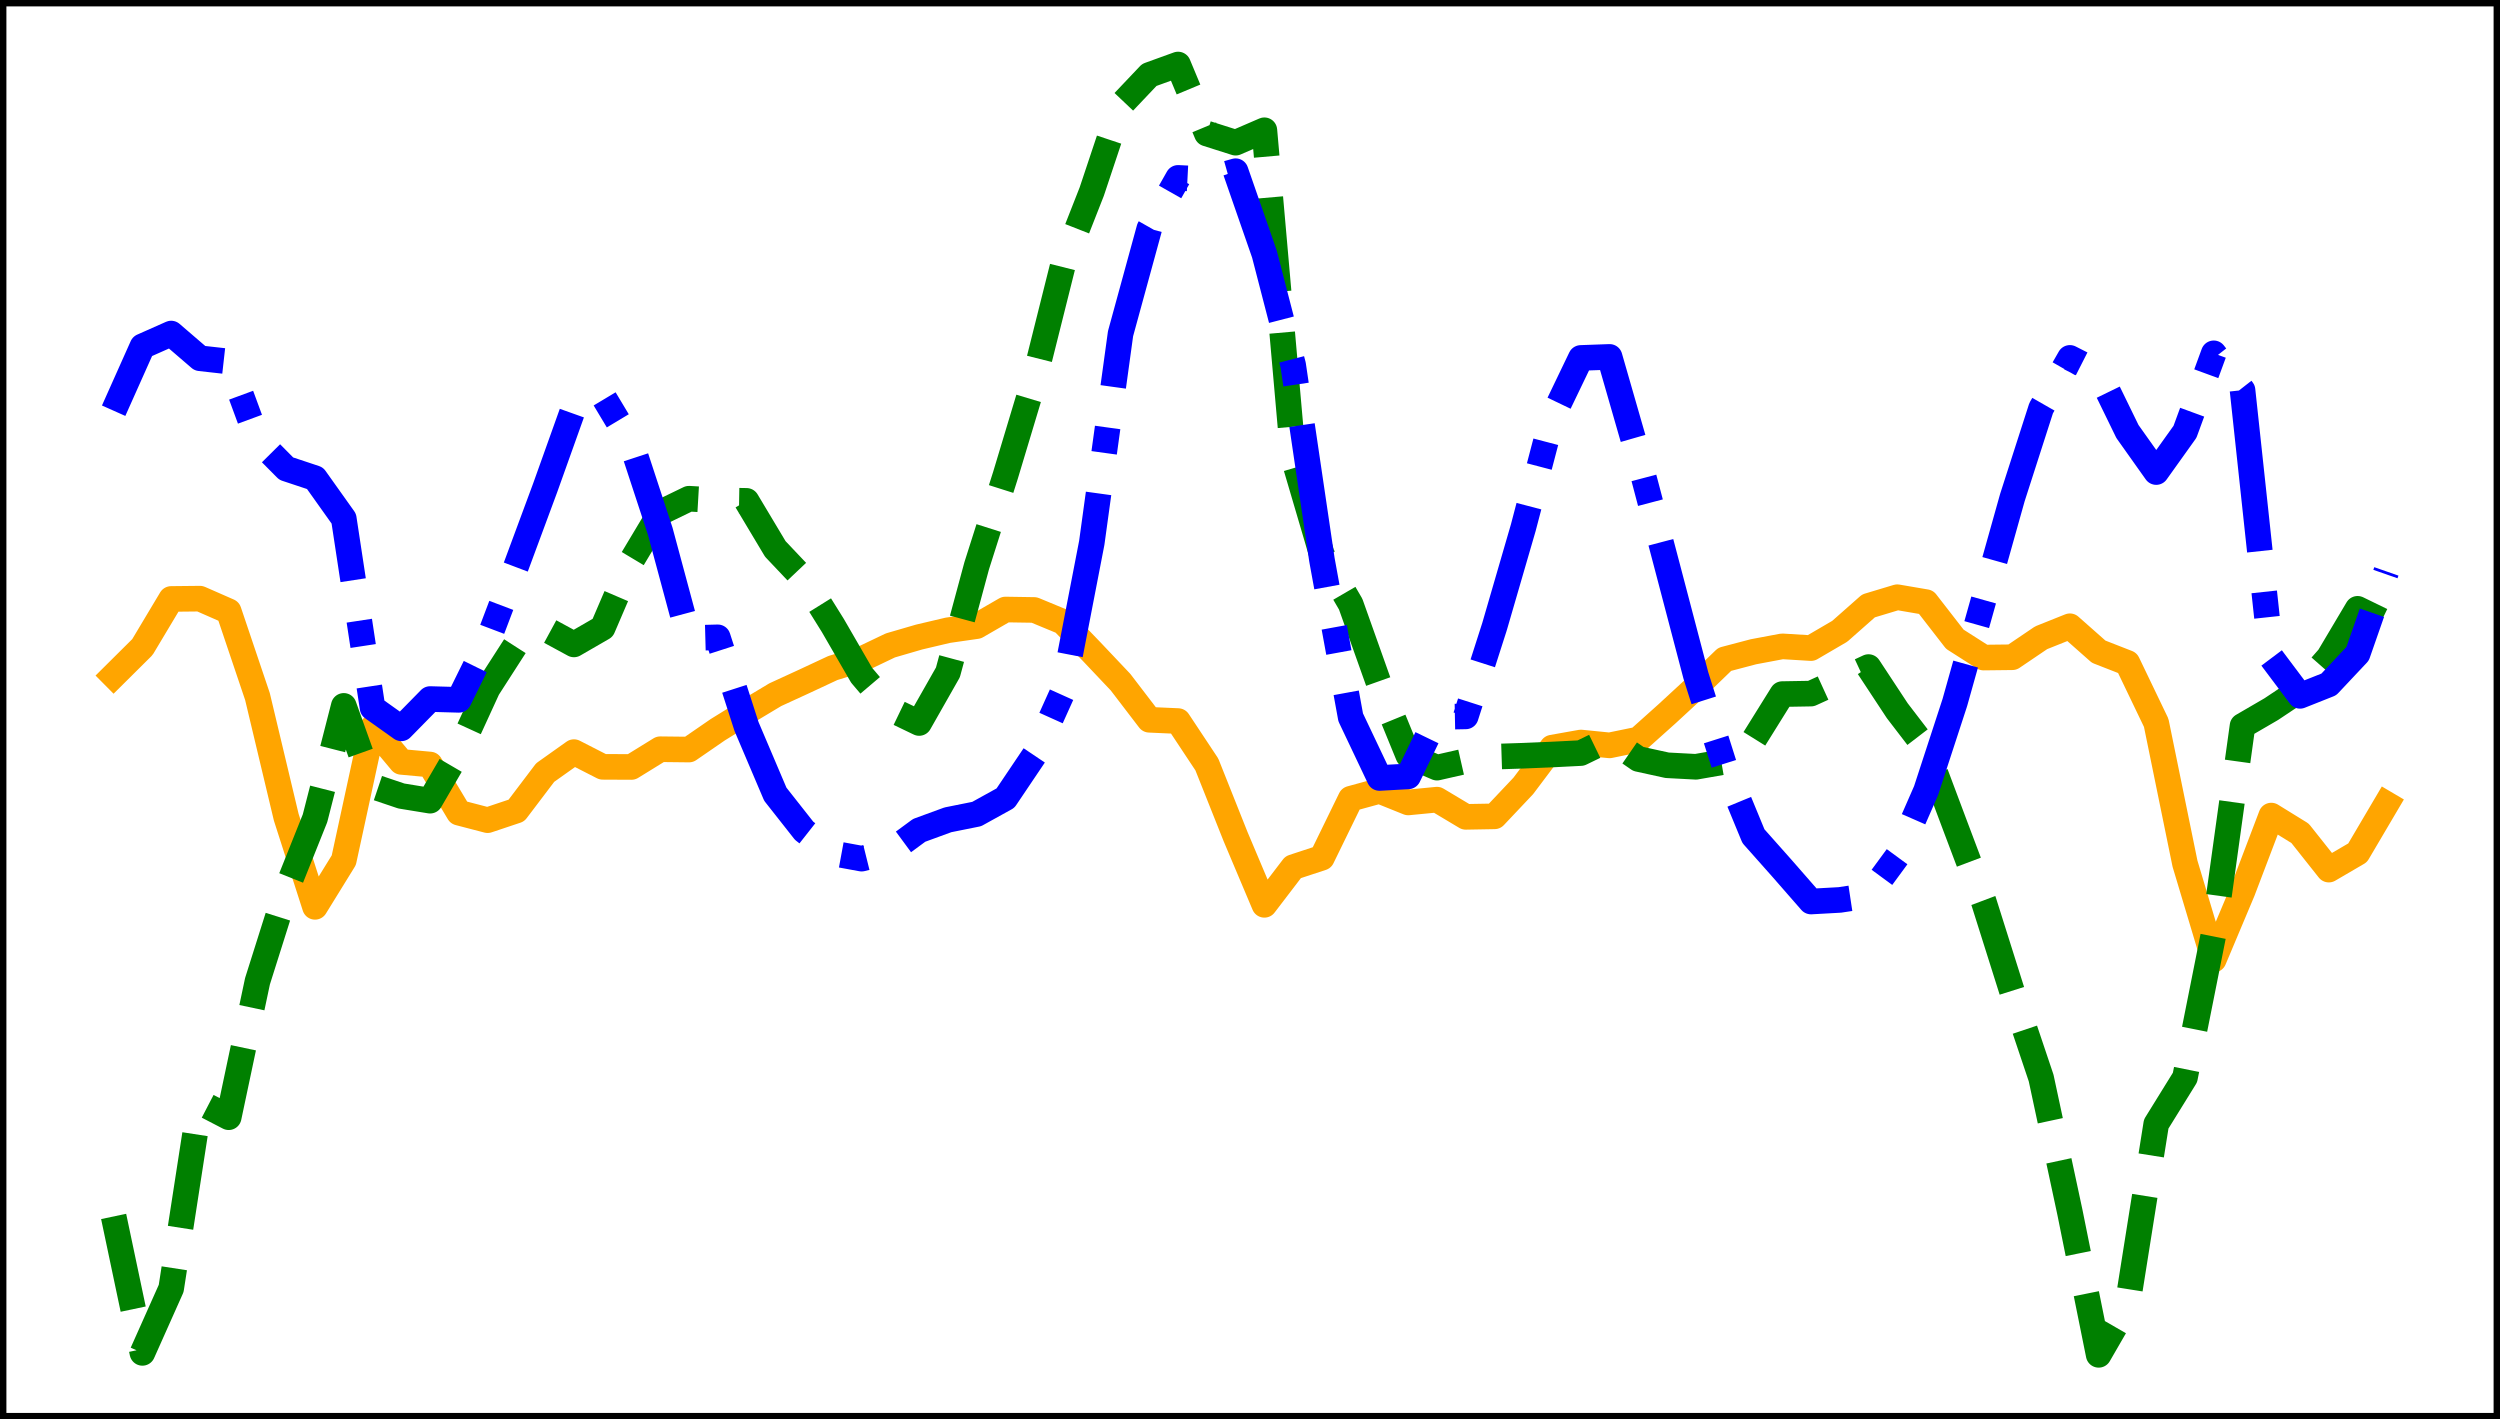 <?xml version="1.0" encoding="utf-8" standalone="no"?>
<!DOCTYPE svg PUBLIC "-//W3C//DTD SVG 1.1//EN"
  "http://www.w3.org/Graphics/SVG/1.1/DTD/svg11.dtd">
<svg xmlns:xlink="http://www.w3.org/1999/xlink" width="390.6pt" height="221.76pt" viewBox="0 0 390.6 221.76" xmlns="http://www.w3.org/2000/svg" version="1.1">
 <defs>
  <style type="text/css">*{stroke-linejoin: round; stroke-linecap: butt}</style>
 </defs>
 <g id="figure_1">
  <g id="patch_1">
   <path d="M 0 221.76 
L 390.6 221.76 
L 390.6 0 
L 0 0 
z
" style="fill: #ffffff"/>
  </g>
  <g id="axes_1">
   <g id="patch_2">
    <path d="M 0 221.76 
L 390.6 221.76 
L 390.6 0 
L 0 0 
z
" style="fill: #ffffff"/>
   </g>
   <g id="matplotlib.axis_1"/>
   <g id="matplotlib.axis_2"/>
   <g id="line2d_1">
    <path d="M 17.755 105.56 
L 22.249 101.097 
L 26.744 93.58 
L 31.239 93.533 
L 35.734 95.506 
L 40.229 108.836 
L 44.723 127.685 
L 49.218 141.685 
L 53.713 134.402 
L 58.208 113.664 
L 62.703 119.037 
L 67.198 119.449 
L 71.692 126.973 
L 76.187 128.145 
L 80.682 126.639 
L 85.177 120.706 
L 89.672 117.511 
L 94.167 119.809 
L 98.661 119.831 
L 103.156 117.058 
L 107.651 117.11 
L 112.146 114.013 
L 116.641 111.232 
L 121.135 108.536 
L 125.63 106.471 
L 130.125 104.372 
L 134.62 102.987 
L 139.115 100.839 
L 143.61 99.53 
L 148.104 98.471 
L 152.599 97.825 
L 157.094 95.23 
L 161.589 95.301 
L 166.084 97.163 
L 170.578 101.831 
L 175.073 106.582 
L 179.568 112.458 
L 184.063 112.658 
L 188.558 119.439 
L 193.053 130.728 
L 197.547 141.371 
L 202.042 135.489 
L 206.537 134.009 
L 211.032 124.794 
L 215.527 123.563 
L 220.022 125.374 
L 224.516 124.937 
L 229.011 127.625 
L 233.506 127.544 
L 238.001 122.787 
L 242.496 116.81 
L 246.99 116.009 
L 251.485 116.458 
L 255.98 115.534 
L 260.475 111.508 
L 264.97 107.359 
L 269.465 103.016 
L 273.959 101.831 
L 278.454 100.986 
L 282.949 101.259 
L 287.444 98.632 
L 291.939 94.663 
L 296.433 93.308 
L 300.928 94.078 
L 305.423 99.872 
L 309.918 102.739 
L 314.413 102.686 
L 318.908 99.644 
L 323.402 97.845 
L 327.897 101.819 
L 332.392 103.577 
L 336.887 112.937 
L 341.382 134.93 
L 345.877 149.925 
L 350.371 139.244 
L 354.866 127.424 
L 359.361 130.198 
L 363.856 135.868 
L 368.351 133.241 
L 372.845 125.616 
" clip-path="url(#pb7585e4f83)" style="fill: none; stroke: #ffa500; stroke-width: 4; stroke-linecap: square"/>
   </g>
   <g id="line2d_2">
    <path d="M 17.755 190.057 
L 22.249 211.375 
L 26.744 201.303 
L 31.239 172.223 
L 35.734 174.555 
L 40.229 153.311 
L 44.723 139.087 
L 49.218 127.847 
L 53.713 110.286 
L 58.208 122.851 
L 62.703 124.366 
L 67.198 125.1 
L 71.692 117.386 
L 76.187 107.583 
L 80.682 100.594 
L 85.177 98.246 
L 89.672 100.685 
L 94.167 98.088 
L 98.661 87.606 
L 103.156 80.095 
L 107.651 77.918 
L 112.146 78.179 
L 116.641 78.254 
L 121.135 85.767 
L 125.63 90.516 
L 130.125 97.728 
L 134.62 105.505 
L 139.115 110.797 
L 143.61 112.96 
L 148.104 105.049 
L 152.599 88.395 
L 157.094 74.265 
L 161.589 59.322 
L 166.084 41.373 
L 170.578 29.928 
L 175.073 16.447 
L 179.568 11.707 
L 184.063 10.08 
L 188.558 20.866 
L 193.053 22.294 
L 197.547 20.353 
L 202.042 71.408 
L 206.537 86.678 
L 211.032 94.399 
L 215.527 107.033 
L 220.022 118.017 
L 224.516 119.938 
L 229.011 118.915 
L 233.506 118.22 
L 238.001 118.075 
L 242.496 117.887 
L 246.99 117.659 
L 251.485 115.475 
L 255.98 118.581 
L 260.475 119.566 
L 264.97 119.803 
L 269.465 119.019 
L 273.959 115.664 
L 278.454 108.445 
L 282.949 108.368 
L 287.444 106.316 
L 291.939 104.221 
L 296.433 111.047 
L 300.928 116.906 
L 305.423 128.891 
L 309.918 140.81 
L 314.413 155.058 
L 318.908 168.432 
L 323.402 189.403 
L 327.897 211.68 
L 332.392 203.901 
L 336.887 175.612 
L 341.382 168.349 
L 345.877 145.798 
L 350.371 113.411 
L 354.866 110.795 
L 359.361 107.796 
L 363.856 102.689 
L 368.351 95.12 
L 372.845 97.31 
" clip-path="url(#pb7585e4f83)" style="fill: none; stroke-dasharray: 14.8,6.4; stroke-dashoffset: 0; stroke: #008000; stroke-width: 4"/>
   </g>
   <g id="line2d_3">
    <path d="M 17.755 64.17 
L 22.249 54.109 
L 26.744 52.113 
L 31.239 55.976 
L 35.734 56.479 
L 40.229 68.689 
L 44.723 73.22 
L 49.218 74.714 
L 53.713 81.031 
L 58.208 110.597 
L 62.703 113.795 
L 67.198 109.218 
L 71.692 109.343 
L 76.187 100.218 
L 80.682 88.348 
L 85.177 76.217 
L 89.672 63.632 
L 94.167 61.82 
L 98.661 69.315 
L 103.156 83.01 
L 107.651 99.696 
L 112.146 99.575 
L 116.641 113.522 
L 121.135 124.087 
L 125.63 129.793 
L 130.125 133.328 
L 134.62 134.156 
L 139.115 133.04 
L 143.61 129.733 
L 148.104 128.088 
L 152.599 127.185 
L 157.094 124.698 
L 161.589 118.02 
L 166.084 108.039 
L 170.578 84.809 
L 175.073 52.132 
L 179.568 35.715 
L 184.063 27.792 
L 188.558 28.019 
L 193.053 26.748 
L 197.547 39.681 
L 202.042 57.031 
L 206.537 87.458 
L 211.032 112.081 
L 215.527 121.553 
L 220.022 121.302 
L 224.516 112.015 
L 229.011 111.928 
L 233.506 97.898 
L 238.001 82.432 
L 242.496 65.275 
L 246.99 55.923 
L 251.485 55.762 
L 255.98 71.386 
L 260.475 88.45 
L 264.97 105.565 
L 269.465 119.759 
L 273.959 130.647 
L 278.454 135.709 
L 282.949 140.854 
L 287.444 140.605 
L 291.939 139.928 
L 296.433 133.808 
L 300.928 123.534 
L 305.423 109.765 
L 309.918 93.758 
L 314.413 77.746 
L 318.908 63.77 
L 323.402 55.916 
L 327.897 58.2 
L 332.392 67.42 
L 336.887 73.754 
L 341.382 67.462 
L 345.877 55.202 
L 350.371 60.955 
L 354.866 102.73 
L 359.361 108.719 
L 363.856 106.932 
L 368.351 102.151 
L 372.845 89.274 
" clip-path="url(#pb7585e4f83)" style="fill: none; stroke-dasharray: 25.6,6.4,4,6.4; stroke-dashoffset: 0; stroke: #0000ff; stroke-width: 4"/>
   </g>
   <g id="patch_3">
    <path d="M 0 221.76 
L 0 -0 
" style="fill: none; stroke: #000000; stroke-width: 2; stroke-linejoin: miter; stroke-linecap: square"/>
   </g>
   <g id="patch_4">
    <path d="M 390.6 221.76 
L 390.6 -0 
" style="fill: none; stroke: #000000; stroke-width: 2; stroke-linejoin: miter; stroke-linecap: square"/>
   </g>
   <g id="patch_5">
    <path d="M 0 221.76 
L 390.6 221.76 
" style="fill: none; stroke: #000000; stroke-width: 2; stroke-linejoin: miter; stroke-linecap: square"/>
   </g>
   <g id="patch_6">
    <path d="M 0 0 
L 390.6 0 
" style="fill: none; stroke: #000000; stroke-width: 2; stroke-linejoin: miter; stroke-linecap: square"/>
   </g>
  </g>
 </g>
 <defs>
  <clipPath id="pb7585e4f83">
   <rect x="0" y="0" width="390.6" height="221.76"/>
  </clipPath>
 </defs>
</svg>
